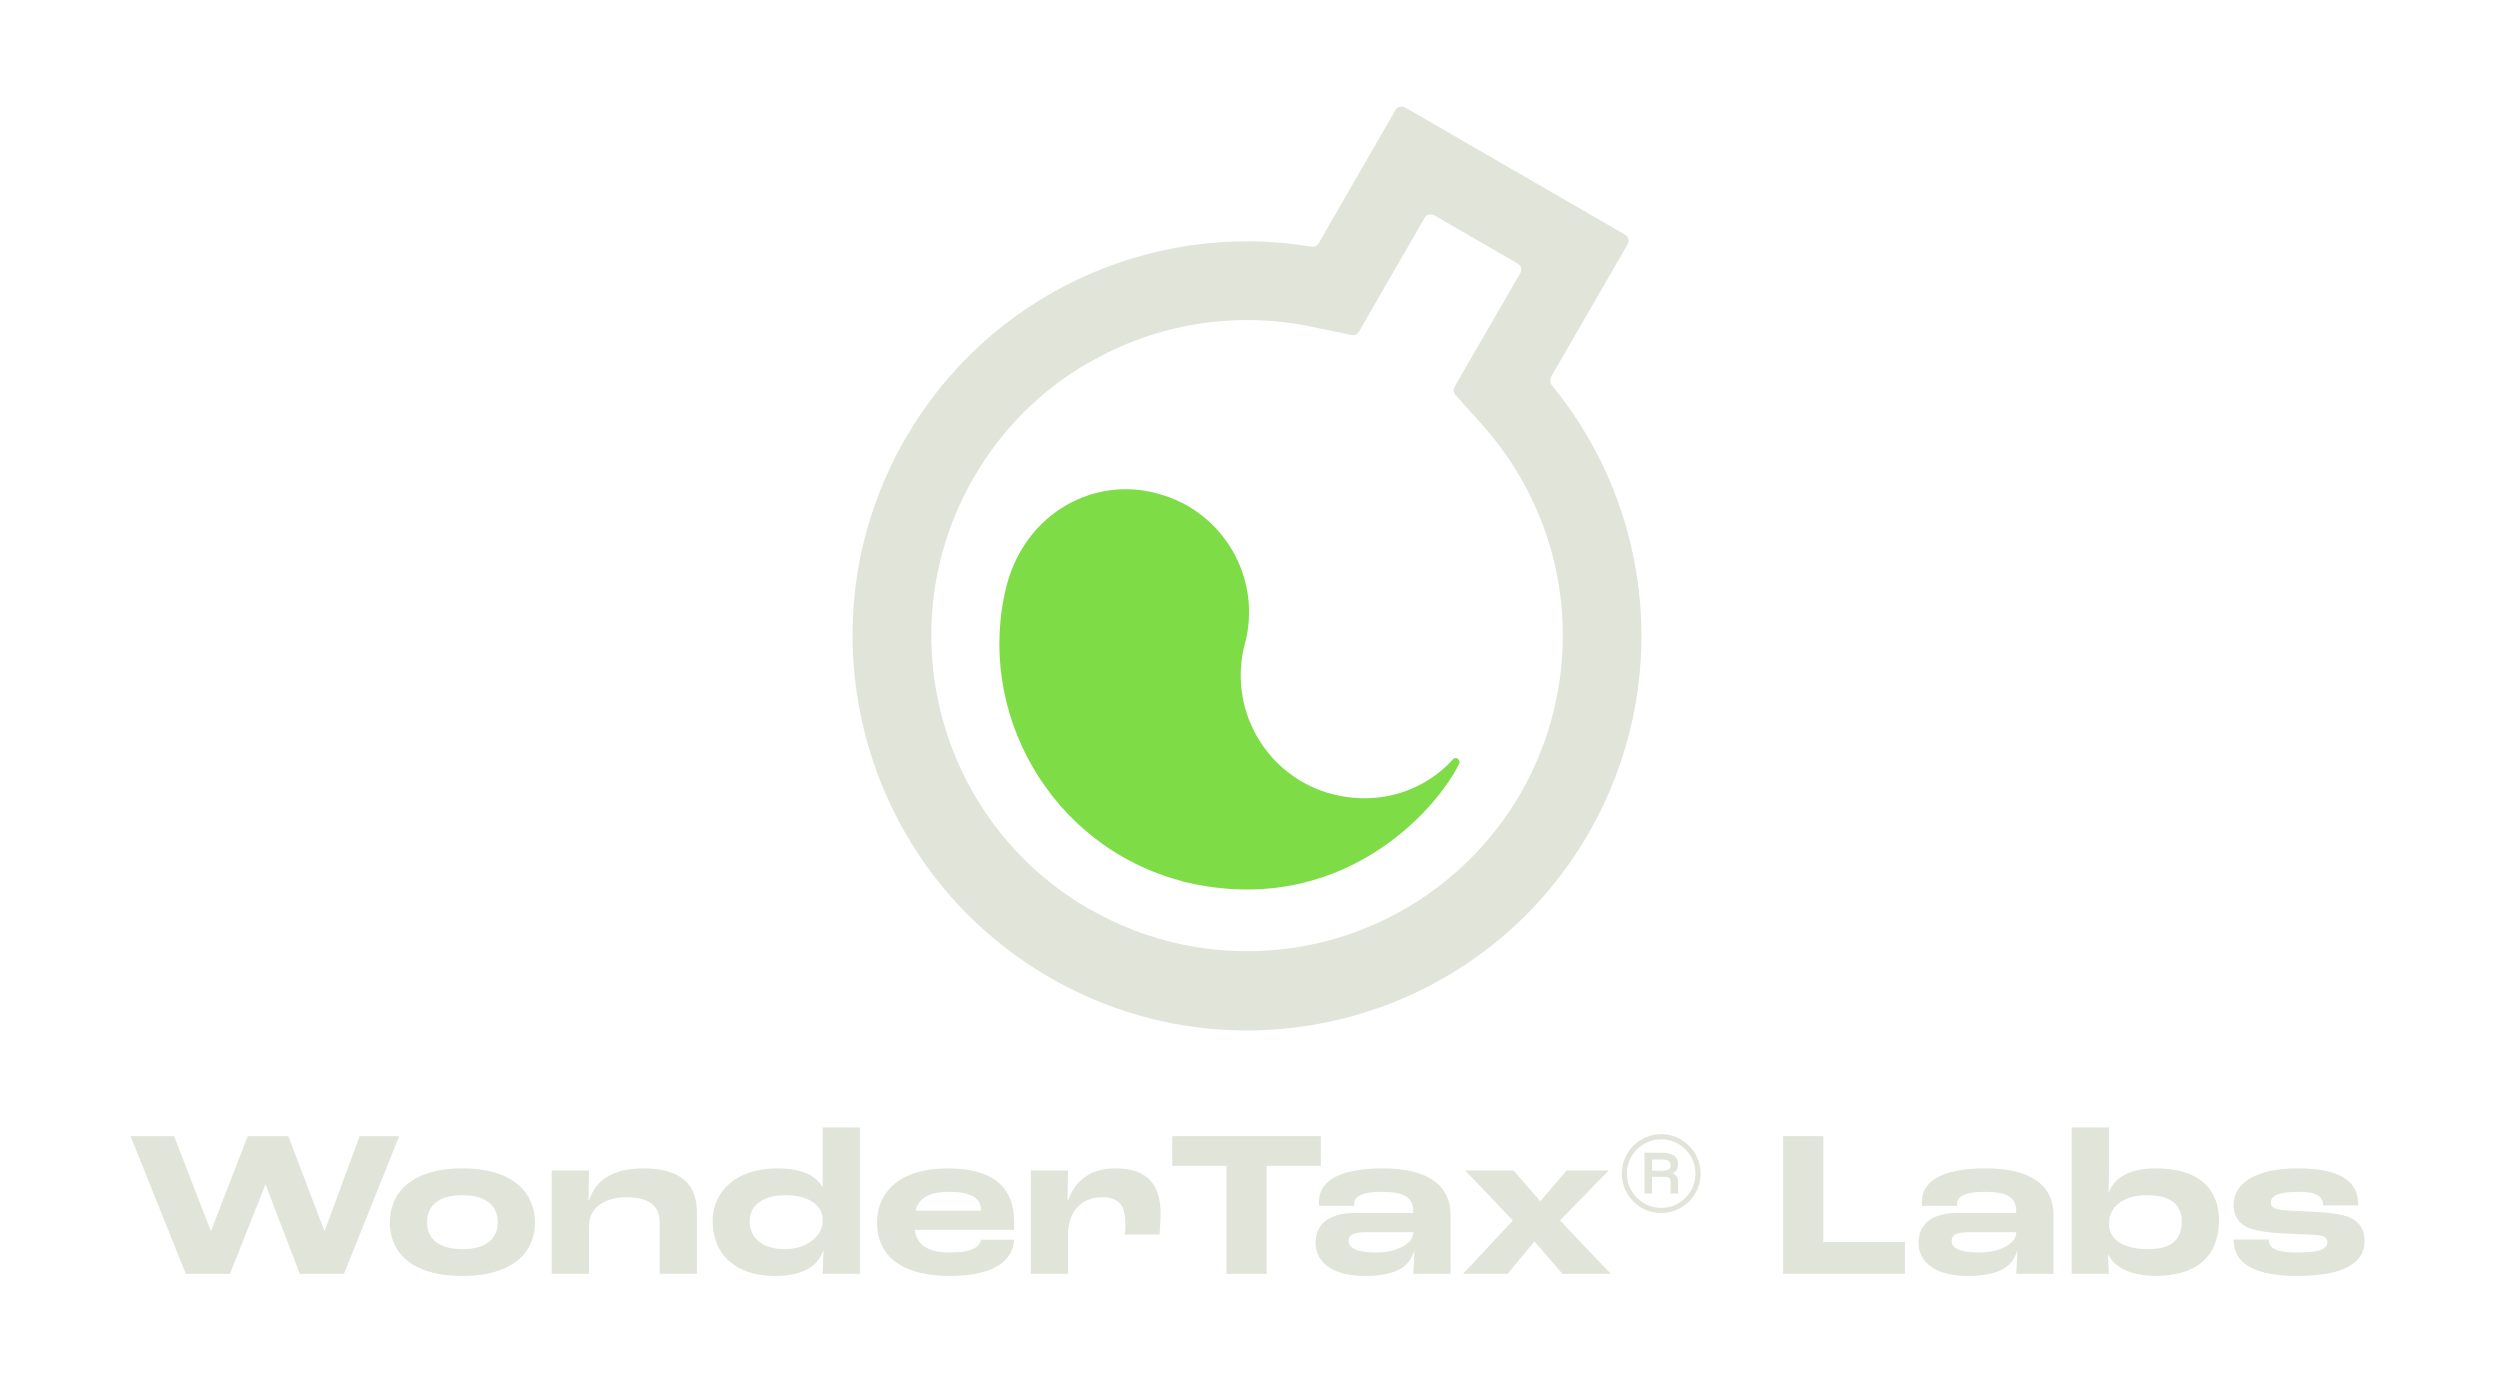 <?xml version="1.0" encoding="UTF-8"?>
<svg id="WonderTax Labs Vertical Logo with Word Mark - Dark Mode" xmlns="http://www.w3.org/2000/svg" data-name="WonderTax Labs Vertical Logo with Word Mark - Dark Mode" viewBox="0 0 2150.826 1186.146">
  <defs>
    <style>
      .wtl-bottle {
        fill: #7edd47;
      }

      .wtl-bottle, .wtl-inside {
        stroke-width: 0px;
      }

      .wtl-inside {
        fill: #e1e4d9;
      }
    </style>
  </defs>
  <g>
    <path class="wtl-inside" d="M1334.256,324.507l66.118-114.473c1.579-2.763.592-6.513-2.171-8.092l-189.472-109.539c-2.763-1.579-6.513-.592-8.092,2.171l-66.118,114.67c-1.184,2.171-3.75,3.355-6.118,2.961-139.341-23.092-278.88,42.434-349.537,165.196-93.552,162.038-37.895,370.063,124.341,463.615,162.433,93.749,370.063,38.092,463.615-124.341,70.657-122.565,57.828-276.116-31.776-385.26-1.579-1.974-1.776-4.539-.592-6.71l-.197-.197ZM936.957,782.004c-129.868-74.999-174.275-241.182-99.276-371.05,23.684-41.052,57.631-75.197,98.683-98.881h.395c57.828-33.75,126.118-44.605,191.643-30.987l34.342,7.105c2.566.592,5.132-.592,6.316-2.763l56.644-98.091c1.579-2.763,5.329-3.75,8.092-2.171l72.039,41.644c2.763,1.579,3.75,5.329,2.171,8.092l-56.644,97.894c-1.184,2.171-.987,4.934.789,6.908l23.289,26.052c99.868,111.907,90.394,283.419-21.513,383.484-87.434,78.157-215.13,91.381-316.774,32.763h-.197Z"/>
    <path class="wtl-bottle" d="M1016.495,758.121c137.367,34.145,220.656-63.157,238.814-101.052,1.579-3.553-2.763-6.71-5.329-3.75-20.131,22.697-59.802,43.223-108.947,28.421-53.684-17.171-84.473-73.223-70.065-127.696,15.197-56.25-18.355-114.275-74.605-129.275-54.276-15.395-113.486,15.789-130.262,78.552-27.631,108.552,37.5,224.801,150.394,254.603v.197Z"/>
  </g>
  <g>
    <path class="wtl-inside" d="M1395.263,1009.683c0-18.701,15.216-33.918,33.918-33.918s33.917,15.217,33.917,33.918-15.216,33.918-33.917,33.918-33.918-15.216-33.918-33.918ZM1458.678,1009.683c0-16.321-13.176-29.497-29.497-29.497s-29.498,13.176-29.498,29.497,13.176,29.497,29.498,29.497,29.497-13.176,29.497-29.497ZM1414.815,991.747h15.556c9.181,0,13.346,4.081,13.346,9.691,0,3.229-1.105,6.29-4.761,7.905v.17c3.74,1.36,4.761,4.165,4.761,7.226v10.116h-6.461v-10.116c0-2.72-1.36-4.25-5.1-4.25h-10.881v14.366h-6.46v-35.108ZM1430.371,1007.219c4.93,0,6.885-1.615,6.885-4.931,0-2.635-1.53-4.761-7.396-4.761h-8.585v9.691h9.096Z"/>
    <g>
      <path class="wtl-inside" d="M112.327,977.48h37.438l31.499,81.357h.36l31.498-81.357h34.919l30.959,81.357h.36l30.059-81.357h34.019l-47.518,118.436h-37.978l-29.339-76.497h-.36l-30.419,76.497h-37.978l-47.519-118.436Z"/>
      <path class="wtl-inside" d="M335.347,1051.638c0-23.939,17.279-46.438,62.458-46.438s62.458,22.5,62.458,46.438c0,24.119-16.919,46.078-62.458,46.078-45.718,0-62.458-21.959-62.458-46.078ZM428.223,1051.638c0-12.6-8.1-23.399-30.419-23.399-22.499,0-30.419,10.8-30.419,23.399,0,12.239,7.92,23.039,30.419,23.039,22.319,0,30.419-10.619,30.419-23.039Z"/>
      <path class="wtl-inside" d="M474.665,1007h32.039l-.36,25.919h.36c5.58-16.92,19.259-27.72,47.158-27.72,34.379,0,45.718,16.2,45.718,37.799v52.918h-32.039v-44.278c0-12.06-6.66-21.599-28.259-21.599-17.459,0-32.579,7.56-32.579,25.379v40.498h-32.039v-88.916Z"/>
      <path class="wtl-inside" d="M613.084,1050.378c0-24.659,19.619-45.179,55.438-45.179,22.139,0,33.659,6.481,38.878,16.02h.36v-51.298h32.039v125.995h-32.039c.18-4.5.54-13.14.72-19.799h-.36c-4.14,12.06-15.479,21.599-41.398,21.599-34.559,0-53.638-19.079-53.638-47.338ZM707.76,1051.098v-2.16c0-10.799-10.44-20.699-32.039-20.699-20.159,0-30.778,9.54-30.778,22.319,0,14.76,11.159,24.119,30.238,24.119,20.879,0,32.579-13.14,32.579-23.579Z"/>
      <path class="wtl-inside" d="M872.458,1058.117h-85.497c1.62,11.16,8.82,19.439,30.239,19.439,19.62,0,25.559-4.859,26.819-10.979h28.439c-.9,17.1-15.839,31.139-55.258,31.139-48.238,0-62.637-22.859-62.637-45.358,0-28.979,21.959-47.158,60.837-47.158,39.238,0,57.058,16.56,57.058,45.539v7.379ZM844.019,1040.838c0-8.1-6.12-15.479-26.819-15.479-18.719,0-26.819,5.76-29.519,16.199h56.337v-.721Z"/>
      <path class="wtl-inside" d="M886.861,1007h32.039l-.54,25.738h.54c5.04-14.759,17.279-27.539,40.679-27.539,29.519,0,38.878,16.2,38.878,38.519,0,7.56-.54,14.94-.9,18.359h-29.699c.18-1.98.36-5.579.36-8.999,0-14.94-4.5-23.039-19.98-23.039-20.519,0-29.339,15.659-29.339,31.139v34.738h-32.039v-88.916Z"/>
      <path class="wtl-inside" d="M1055.158,1003.04h-46.618v-25.56h127.794v25.56h-46.618v92.876h-34.559v-92.876Z"/>
      <path class="wtl-inside" d="M1131.84,1069.457c0-14.579,9.18-25.919,34.199-25.919h49.858v-1.26c0-12.06-7.2-16.919-27.539-16.919-18.719,0-23.399,5.22-23.399,10.44,0,.18,0,.72.18,1.619h-30.239c-.18-1.619-.18-2.88-.18-3.239,0-16.92,15.299-28.98,54.898-28.98,38.698,0,58.317,14.4,58.317,40.139v50.578h-32.039c.36-6.12.9-14.22.9-19.799h-.18c-3.6,12.779-14.219,21.599-42.298,21.599-32.759,0-42.478-15.479-42.478-28.259ZM1215.896,1060.817v-.72h-40.139c-10.799,0-15.479,1.8-15.479,7.56,0,5.58,6.12,9.899,23.039,9.899,21.599,0,32.579-9.359,32.579-16.739Z"/>
      <path class="wtl-inside" d="M1301.576,1050.017l-41.038-43.018h41.578l23.039,26.459,22.679-26.459h36.179l-41.938,43.018,43.738,45.898h-41.579l-24.119-27.898-23.039,27.898h-38.339l42.838-45.898Z"/>
    </g>
    <g>
      <path class="wtl-inside" d="M1534.109,977.479h34.559v91.076h70.197v27.359h-104.755v-118.436Z"/>
      <path class="wtl-inside" d="M1650.566,1069.456c0-14.579,9.18-25.919,34.199-25.919h49.858v-1.26c0-12.06-7.2-16.919-27.539-16.919-18.719,0-23.399,5.22-23.399,10.44,0,.18,0,.72.18,1.619h-30.239c-.18-1.619-.18-2.88-.18-3.239,0-16.92,15.299-28.98,54.898-28.98,38.698,0,58.317,14.4,58.317,40.139v50.578h-32.039c.36-6.12.9-14.22.9-19.799h-.18c-3.6,12.779-14.219,21.599-42.298,21.599-32.759,0-42.478-15.479-42.478-28.259ZM1734.623,1060.816v-.72h-40.139c-10.799,0-15.479,1.8-15.479,7.56,0,5.58,6.12,9.899,23.039,9.899,21.599,0,32.579-9.359,32.579-16.739Z"/>
      <path class="wtl-inside" d="M1813.823,1078.996h-.18c0,4.68.36,11.699.72,16.919h-32.039v-125.995h32.039v40.679c0,4.68-.18,11.34-.36,14.94h.36c3.78-10.26,15.119-20.34,40.318-20.34,36.358,0,54.357,17.1,54.357,44.459,0,31.858-20.159,48.058-54.357,48.058-27.719,0-38.338-12.06-40.858-18.719ZM1877.001,1050.557c0-13.499-8.999-22.319-29.699-22.319-20.879,0-32.938,10.08-32.938,24.659v.54c0,11.52,10.62,21.239,33.119,21.239,20.519,0,29.519-7.56,29.519-24.119Z"/>
      <path class="wtl-inside" d="M1921.644,1066.396h30.239c.18,5.76,2.52,11.159,24.659,11.159,21.419,0,25.739-3.6,25.739-9,0-2.699-1.62-5.039-7.38-5.76-6.839-.899-17.279-.899-26.998-1.44-17.459-.72-30.059-2.7-36.719-6.66-6.66-3.959-9.54-10.619-9.54-18.179,0-18.72,19.259-31.319,54.898-31.319,42.658,0,52.377,14.58,52.377,31.859h-30.239c-.18-6.479-3.24-11.699-21.239-11.699-17.64,0-23.759,3.6-23.759,9.179,0,3.42,1.98,5.22,8.46,6.3,6.12.9,15.299.9,27.179,1.62,13.319.72,25.379,1.8,32.759,5.22,8.279,3.78,12.239,10.8,12.239,19.8,0,14.399-10.08,30.238-57.777,30.238s-54.898-17.819-54.898-31.318Z"/>
    </g>
  </g>
</svg>